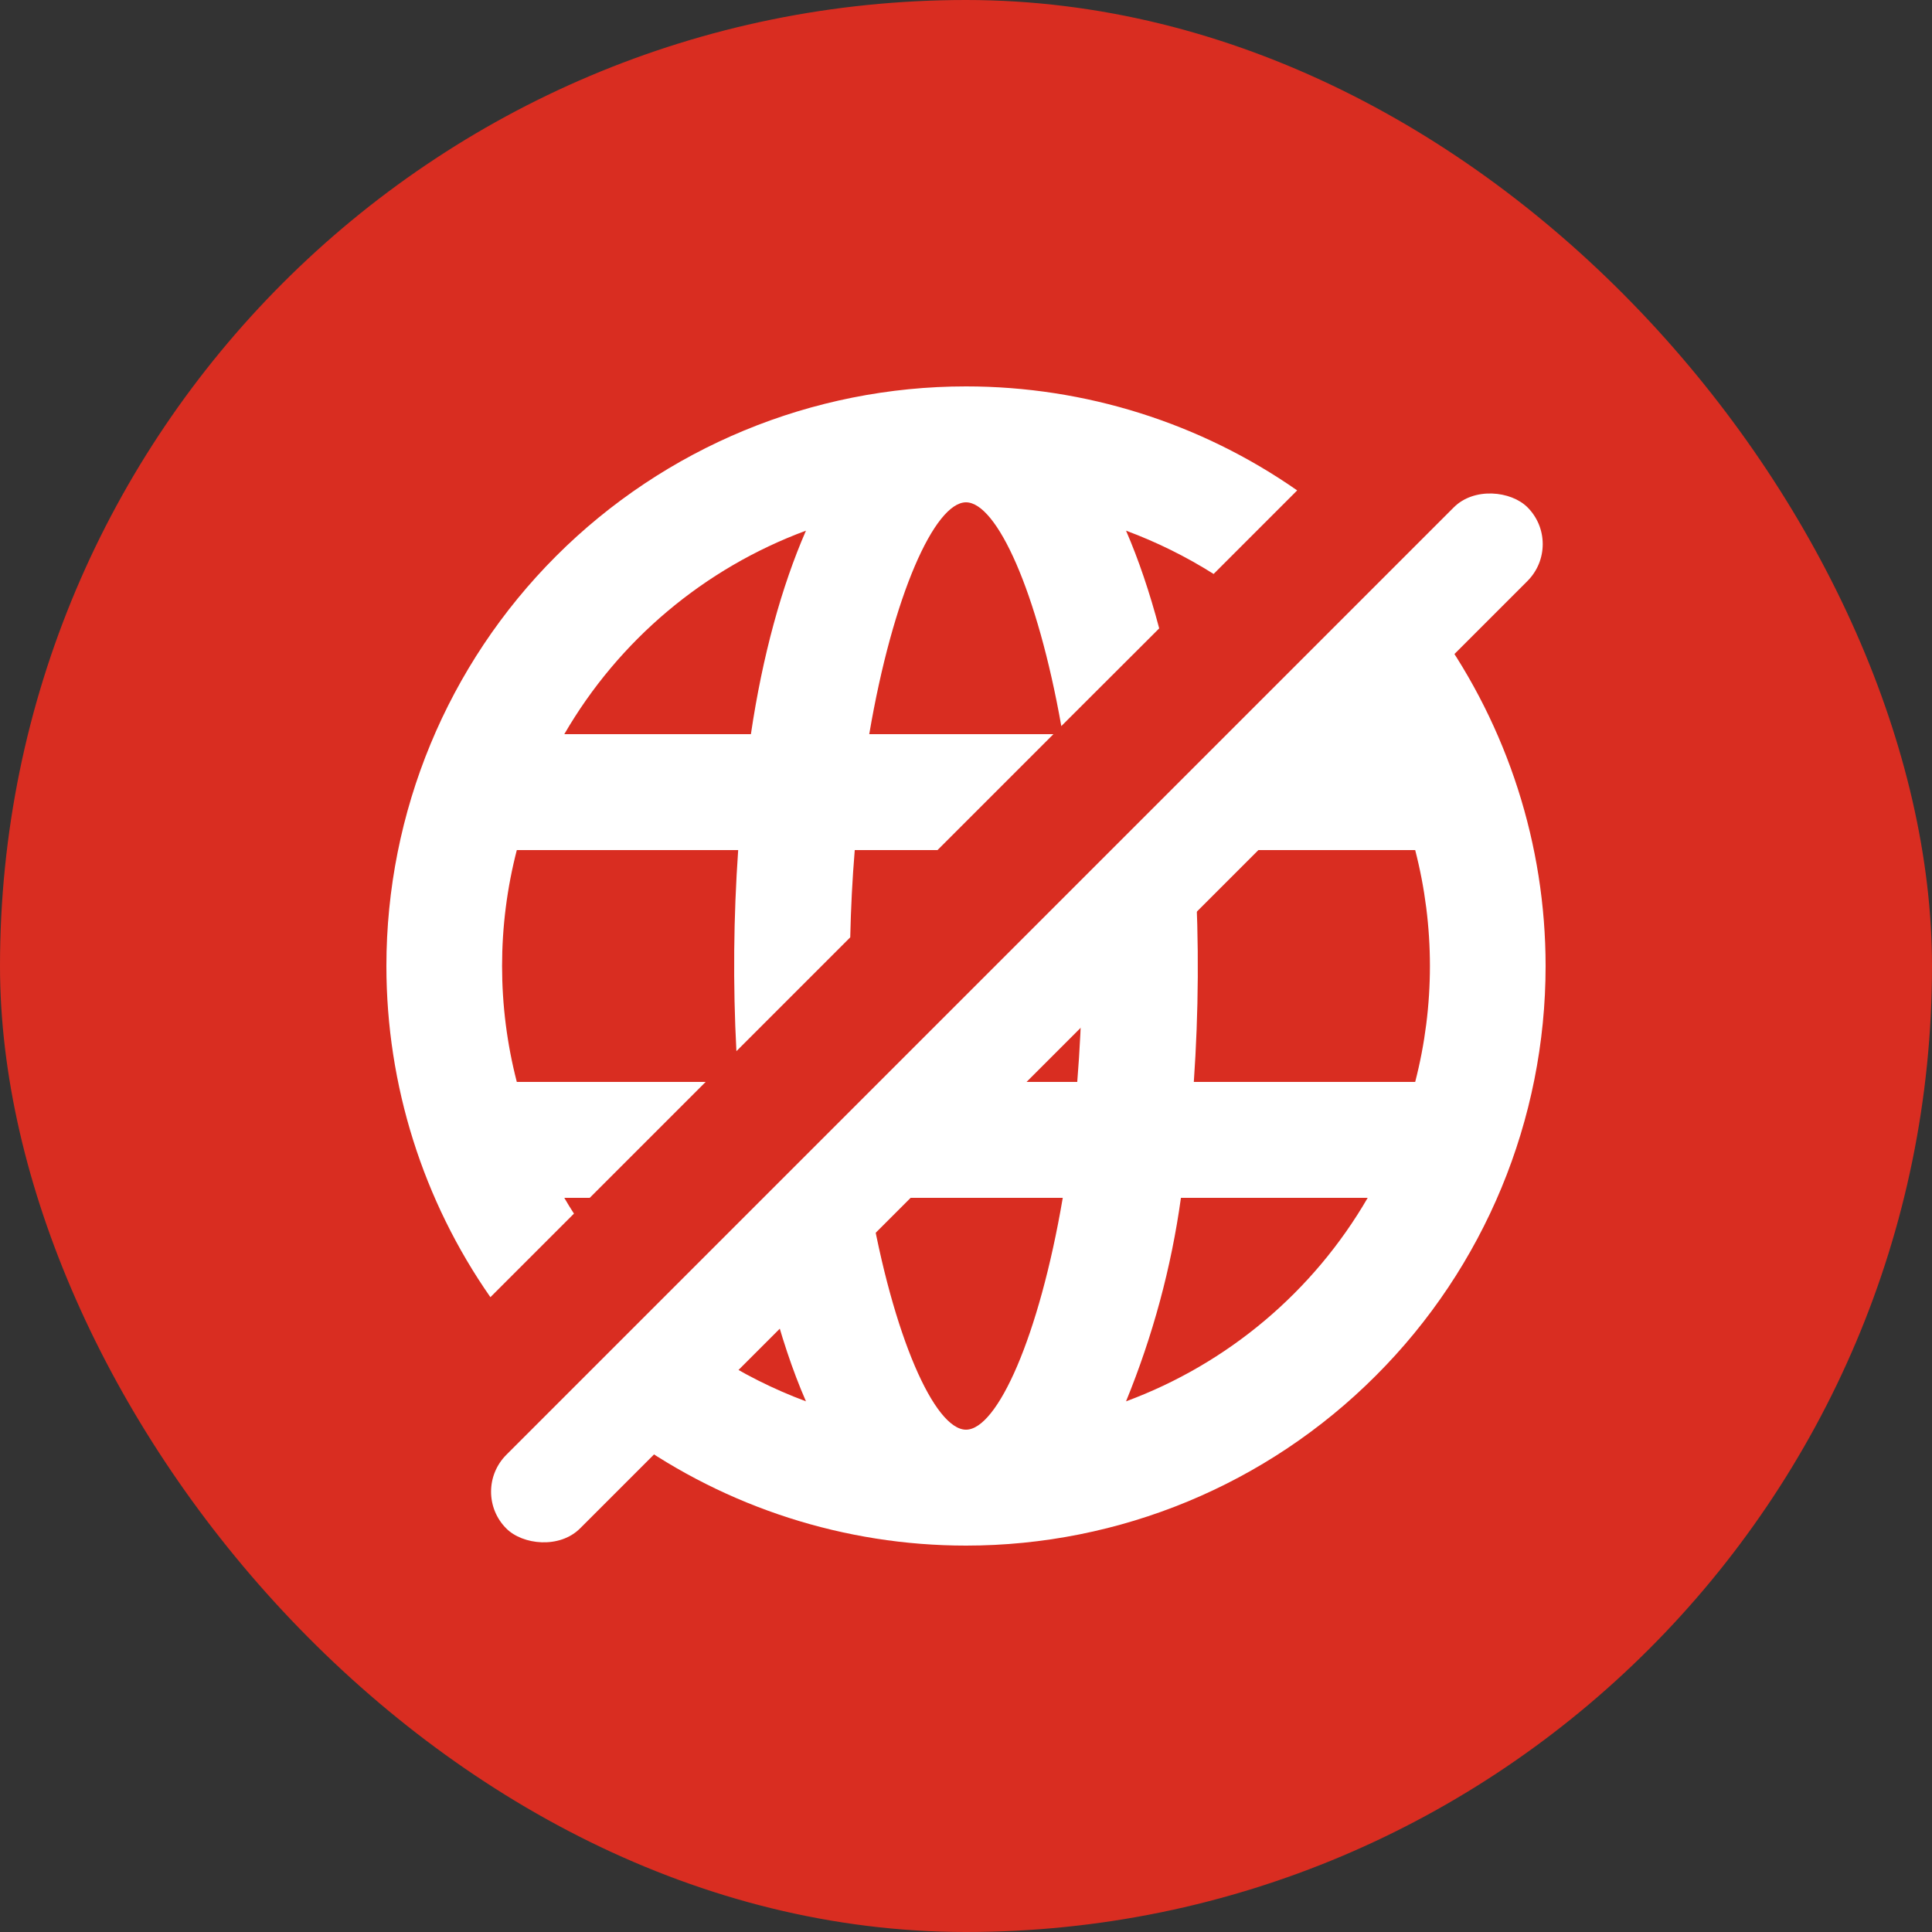<svg width="12" height="12" viewBox="0 0 12 12" fill="none" xmlns="http://www.w3.org/2000/svg">
<rect x="0" y="0" width="12" height="12" fill="#333333" stroke="none"/>
<rect width="12" height="12" rx="6" fill="#D92D21"/>
<g clip-path="url(#clip0_4914_1828)">
<path fill-rule="evenodd" clip-rule="evenodd" d="M3.91 8.931C4.516 9.363 5.246 9.6 6 9.6C6.955 9.6 7.87 9.221 8.545 8.545C9.221 7.87 9.6 6.955 9.6 6C9.6 5.246 9.363 4.516 8.931 3.91L8.414 4.428C8.442 4.471 8.469 4.515 8.495 4.56H8.282L7.562 5.28H8.79C8.912 5.752 8.912 6.248 8.79 6.72H7.415C7.445 6.287 7.448 5.852 7.423 5.419L6.72 6.122C6.717 6.322 6.707 6.521 6.691 6.72H6.122L5.402 7.44H6.601C6.454 8.304 6.194 8.88 6 8.88C5.806 8.88 5.547 8.305 5.399 7.443L4.788 8.054C4.85 8.293 4.922 8.512 5.006 8.704C4.802 8.628 4.609 8.531 4.429 8.413L3.91 8.931ZM3.046 8.057C2.628 7.458 2.4 6.741 2.4 6C2.4 5.045 2.779 4.129 3.454 3.454C4.129 2.779 5.045 2.4 6 2.4C6.741 2.4 7.458 2.628 8.057 3.046L7.538 3.565C7.367 3.457 7.185 3.367 6.994 3.296C7.072 3.476 7.141 3.68 7.2 3.903L6.592 4.51C6.444 3.674 6.191 3.12 6 3.12C5.806 3.12 5.546 3.696 5.399 4.56H6.543L5.823 5.28H5.309C5.294 5.46 5.285 5.641 5.281 5.822L4.574 6.529C4.552 6.113 4.556 5.696 4.585 5.28H3.21C3.088 5.752 3.088 6.248 3.21 6.72H4.383L3.663 7.44H3.505C3.524 7.473 3.544 7.506 3.565 7.538L3.046 8.057ZM7.335 7.44H8.495C8.157 8.023 7.626 8.47 6.994 8.704C7.16 8.298 7.275 7.874 7.335 7.44ZM4.664 4.56H3.505C3.843 3.977 4.374 3.53 5.006 3.296C4.855 3.642 4.736 4.074 4.664 4.56Z" fill="white"/>
<rect x="2.916" y="9.265" width="8.97" height="0.647" rx="0.324" transform="rotate(-45 2.916 9.265)" fill="white"/>
</g>
<defs>
<clipPath id="clip0_4914_1828">
<rect width="7.2" height="7.2" fill="white" transform="translate(2.4 2.4)"/>
</clipPath>
</defs>
</svg>

